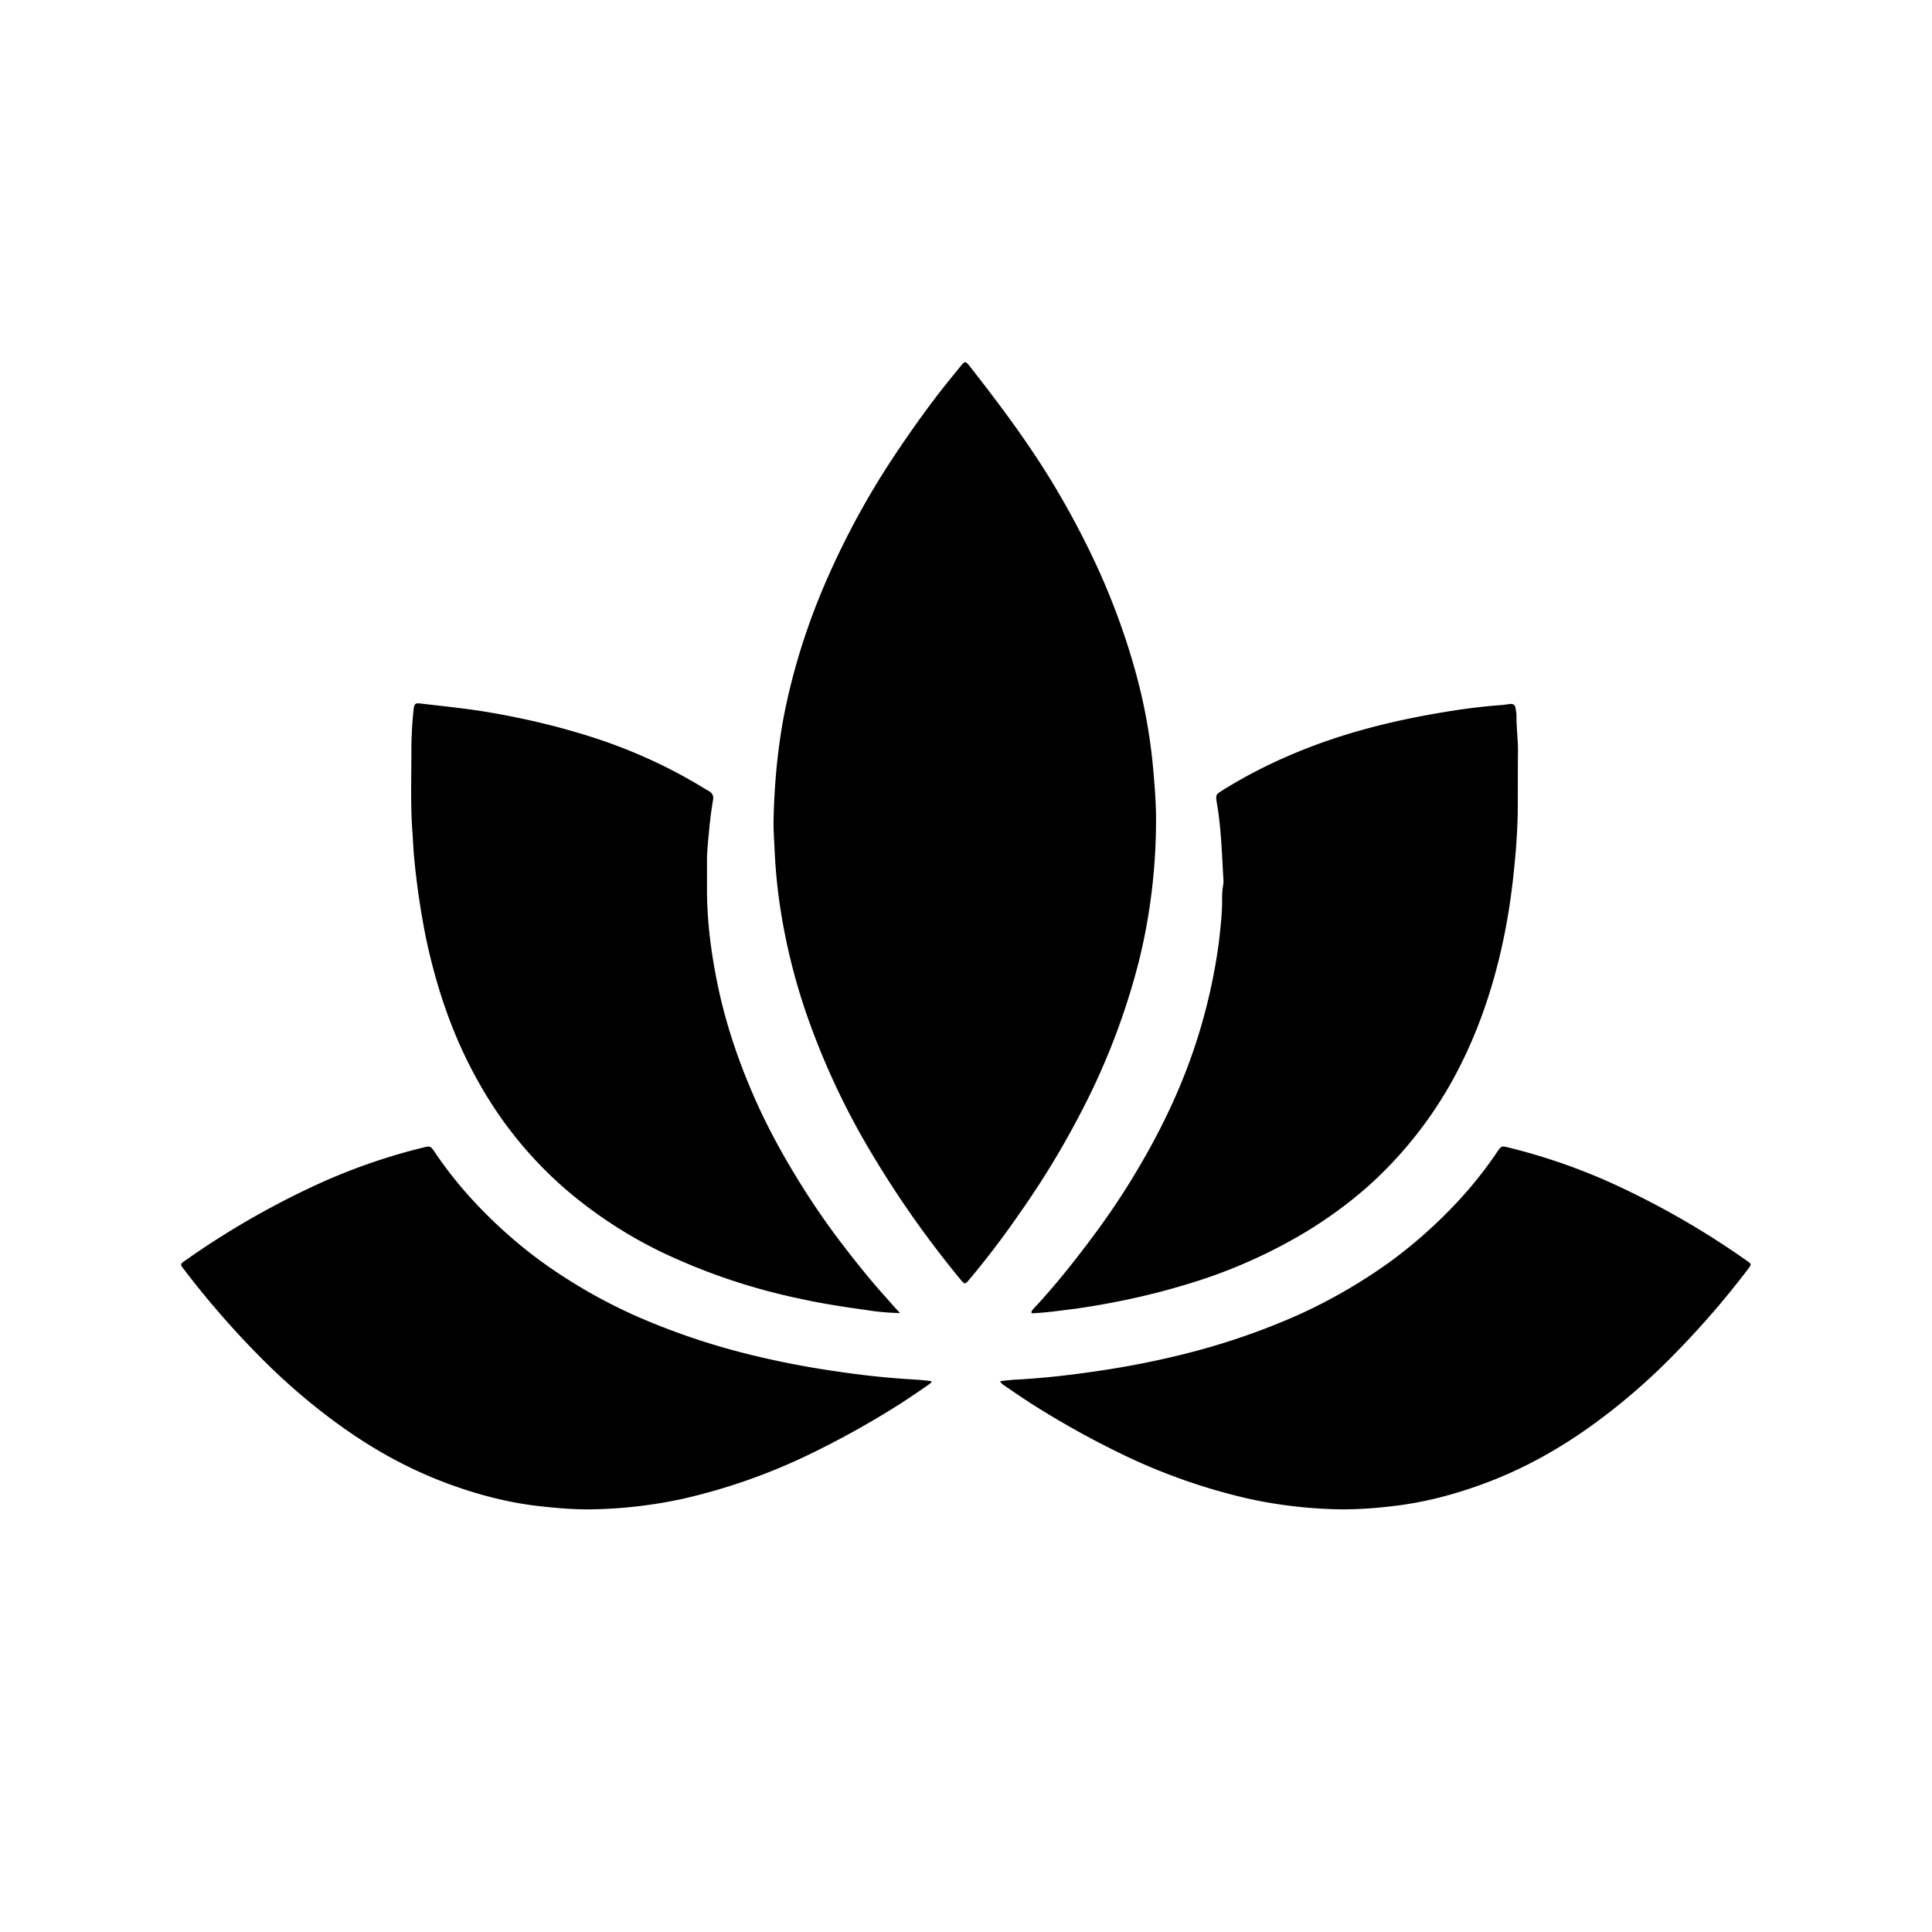 <svg viewBox="0 0 32 32"><path d="M19.147 13.637a9.727 9.727 0 0 1-.27 2.231 11.51 11.51 0 0 1-.968 2.547 14.335 14.335 0 0 1-1.02 1.68 14.34 14.34 0 0 1-.831 1.094c-.076.089-.076.089-.152 0a16.784 16.784 0 0 1-1.628-2.358 12.36 12.36 0 0 1-.876-1.911 10.07 10.07 0 0 1-.47-1.83 8.988 8.988 0 0 1-.103-1.033c-.008-.162-.02-.32-.016-.482.012-.574.064-1.14.167-1.699.164-.844.426-1.641.769-2.4a13.33 13.33 0 0 1 1.142-2.043c.191-.285.386-.558.59-.828.139-.185.286-.362.43-.54.071-.088.083-.084.15 0 .514.656 1.016 1.326 1.45 2.062.263.447.505.91.72 1.391.235.532.434 1.083.59 1.657a9.09 9.09 0 0 1 .286 1.637c.024.278.044.551.04.825Zm-4.24 8.111a3.97 3.97 0 0 1-.585-.054c-.366-.05-.736-.108-1.099-.189a10.15 10.15 0 0 1-2.25-.759 7.363 7.363 0 0 1-1.595-1.04 6.586 6.586 0 0 1-1.45-1.78c-.414-.729-.684-1.519-.863-2.343a12.891 12.891 0 0 1-.203-1.353c-.016-.154-.02-.308-.032-.462-.032-.447-.016-.894-.016-1.337 0-.223.012-.45.036-.674.012-.1.027-.116.12-.104.353.042.708.077 1.062.134.565.093 1.123.22 1.672.39.649.2 1.27.47 1.86.82.059.035.119.074.182.108.056.035.076.081.064.147a6.664 6.664 0 0 0-.064.493c-.016.173-.036.343-.036.516v.52c.004.497.068.987.164 1.468.12.602.306 1.18.541 1.742.207.501.458.979.737 1.441.262.436.549.856.86 1.256.19.247.39.494.597.729.103.111.19.22.298.33Zm2.178.004c-.004-.039.016-.054.028-.07.29-.308.561-.64.82-.978.314-.409.609-.829.872-1.272.235-.389.45-.794.637-1.21a9.383 9.383 0 0 0 .748-2.628c.024-.223.052-.447.052-.67 0-.085 0-.17.016-.254a.428.428 0 0 0 .004-.124c-.024-.42-.036-.84-.108-1.252-.02-.123-.016-.135.084-.197.43-.27.88-.493 1.345-.678.713-.285 1.446-.47 2.194-.6.37-.066.74-.116 1.115-.143.043-.004.083-.012.123-.016.048-.004.08.016.088.07.004.038.015.08.015.12-.003.207.028.411.024.62-.004.342 0 .685-.004 1.028a11.18 11.18 0 0 1-.06.894c-.047.482-.123.956-.234 1.426-.16.67-.386 1.31-.7 1.915a6.73 6.73 0 0 1-1.2 1.645c-.377.382-.8.705-1.25.987a8.594 8.594 0 0 1-2.07.917c-.596.18-1.205.308-1.819.396-.235.027-.473.066-.72.074Zm-.518 1.125c.096-.012.187-.023.279-.027.422-.023.844-.07 1.262-.131a14.56 14.56 0 0 0 1.525-.297 11.481 11.481 0 0 0 1.879-.647 8.864 8.864 0 0 0 1.52-.882 7.913 7.913 0 0 0 1.083-.96c.251-.266.478-.55.681-.851.072-.104.072-.104.195-.074a9.845 9.845 0 0 1 1.74.605 13.819 13.819 0 0 1 2.201 1.268c.08.054.08.062.024.135a14.763 14.763 0 0 1-1.258 1.449c-.394.4-.82.77-1.274 1.102-.573.42-1.19.767-1.863 1.013-.482.177-.98.308-1.493.366a7.06 7.06 0 0 1-.808.054 7.653 7.653 0 0 1-1.564-.173 9.823 9.823 0 0 1-2.102-.736 14.87 14.87 0 0 1-1.521-.848c-.16-.104-.319-.212-.474-.32-.008-.011-.024-.02-.032-.046Zm-1.138 0a3.457 3.457 0 0 0-.279-.027 14.05 14.05 0 0 1-1.262-.131 14.58 14.58 0 0 1-1.525-.297 11.48 11.48 0 0 1-1.879-.647 8.864 8.864 0 0 1-1.52-.882 7.915 7.915 0 0 1-1.083-.96 6.728 6.728 0 0 1-.681-.851c-.072-.104-.072-.104-.195-.074a9.848 9.848 0 0 0-1.74.605 13.823 13.823 0 0 0-2.201 1.268c-.08.054-.08.062-.024.135a14.776 14.776 0 0 0 1.258 1.449c.394.4.82.77 1.274 1.102.573.42 1.19.767 1.863 1.013.482.177.98.308 1.493.366.266.03.537.054.808.054a7.652 7.652 0 0 0 1.564-.173 9.823 9.823 0 0 0 2.102-.736 14.86 14.86 0 0 0 1.521-.848c.16-.104.319-.212.474-.32.012-.011.028-.02.032-.046Z"/></svg>